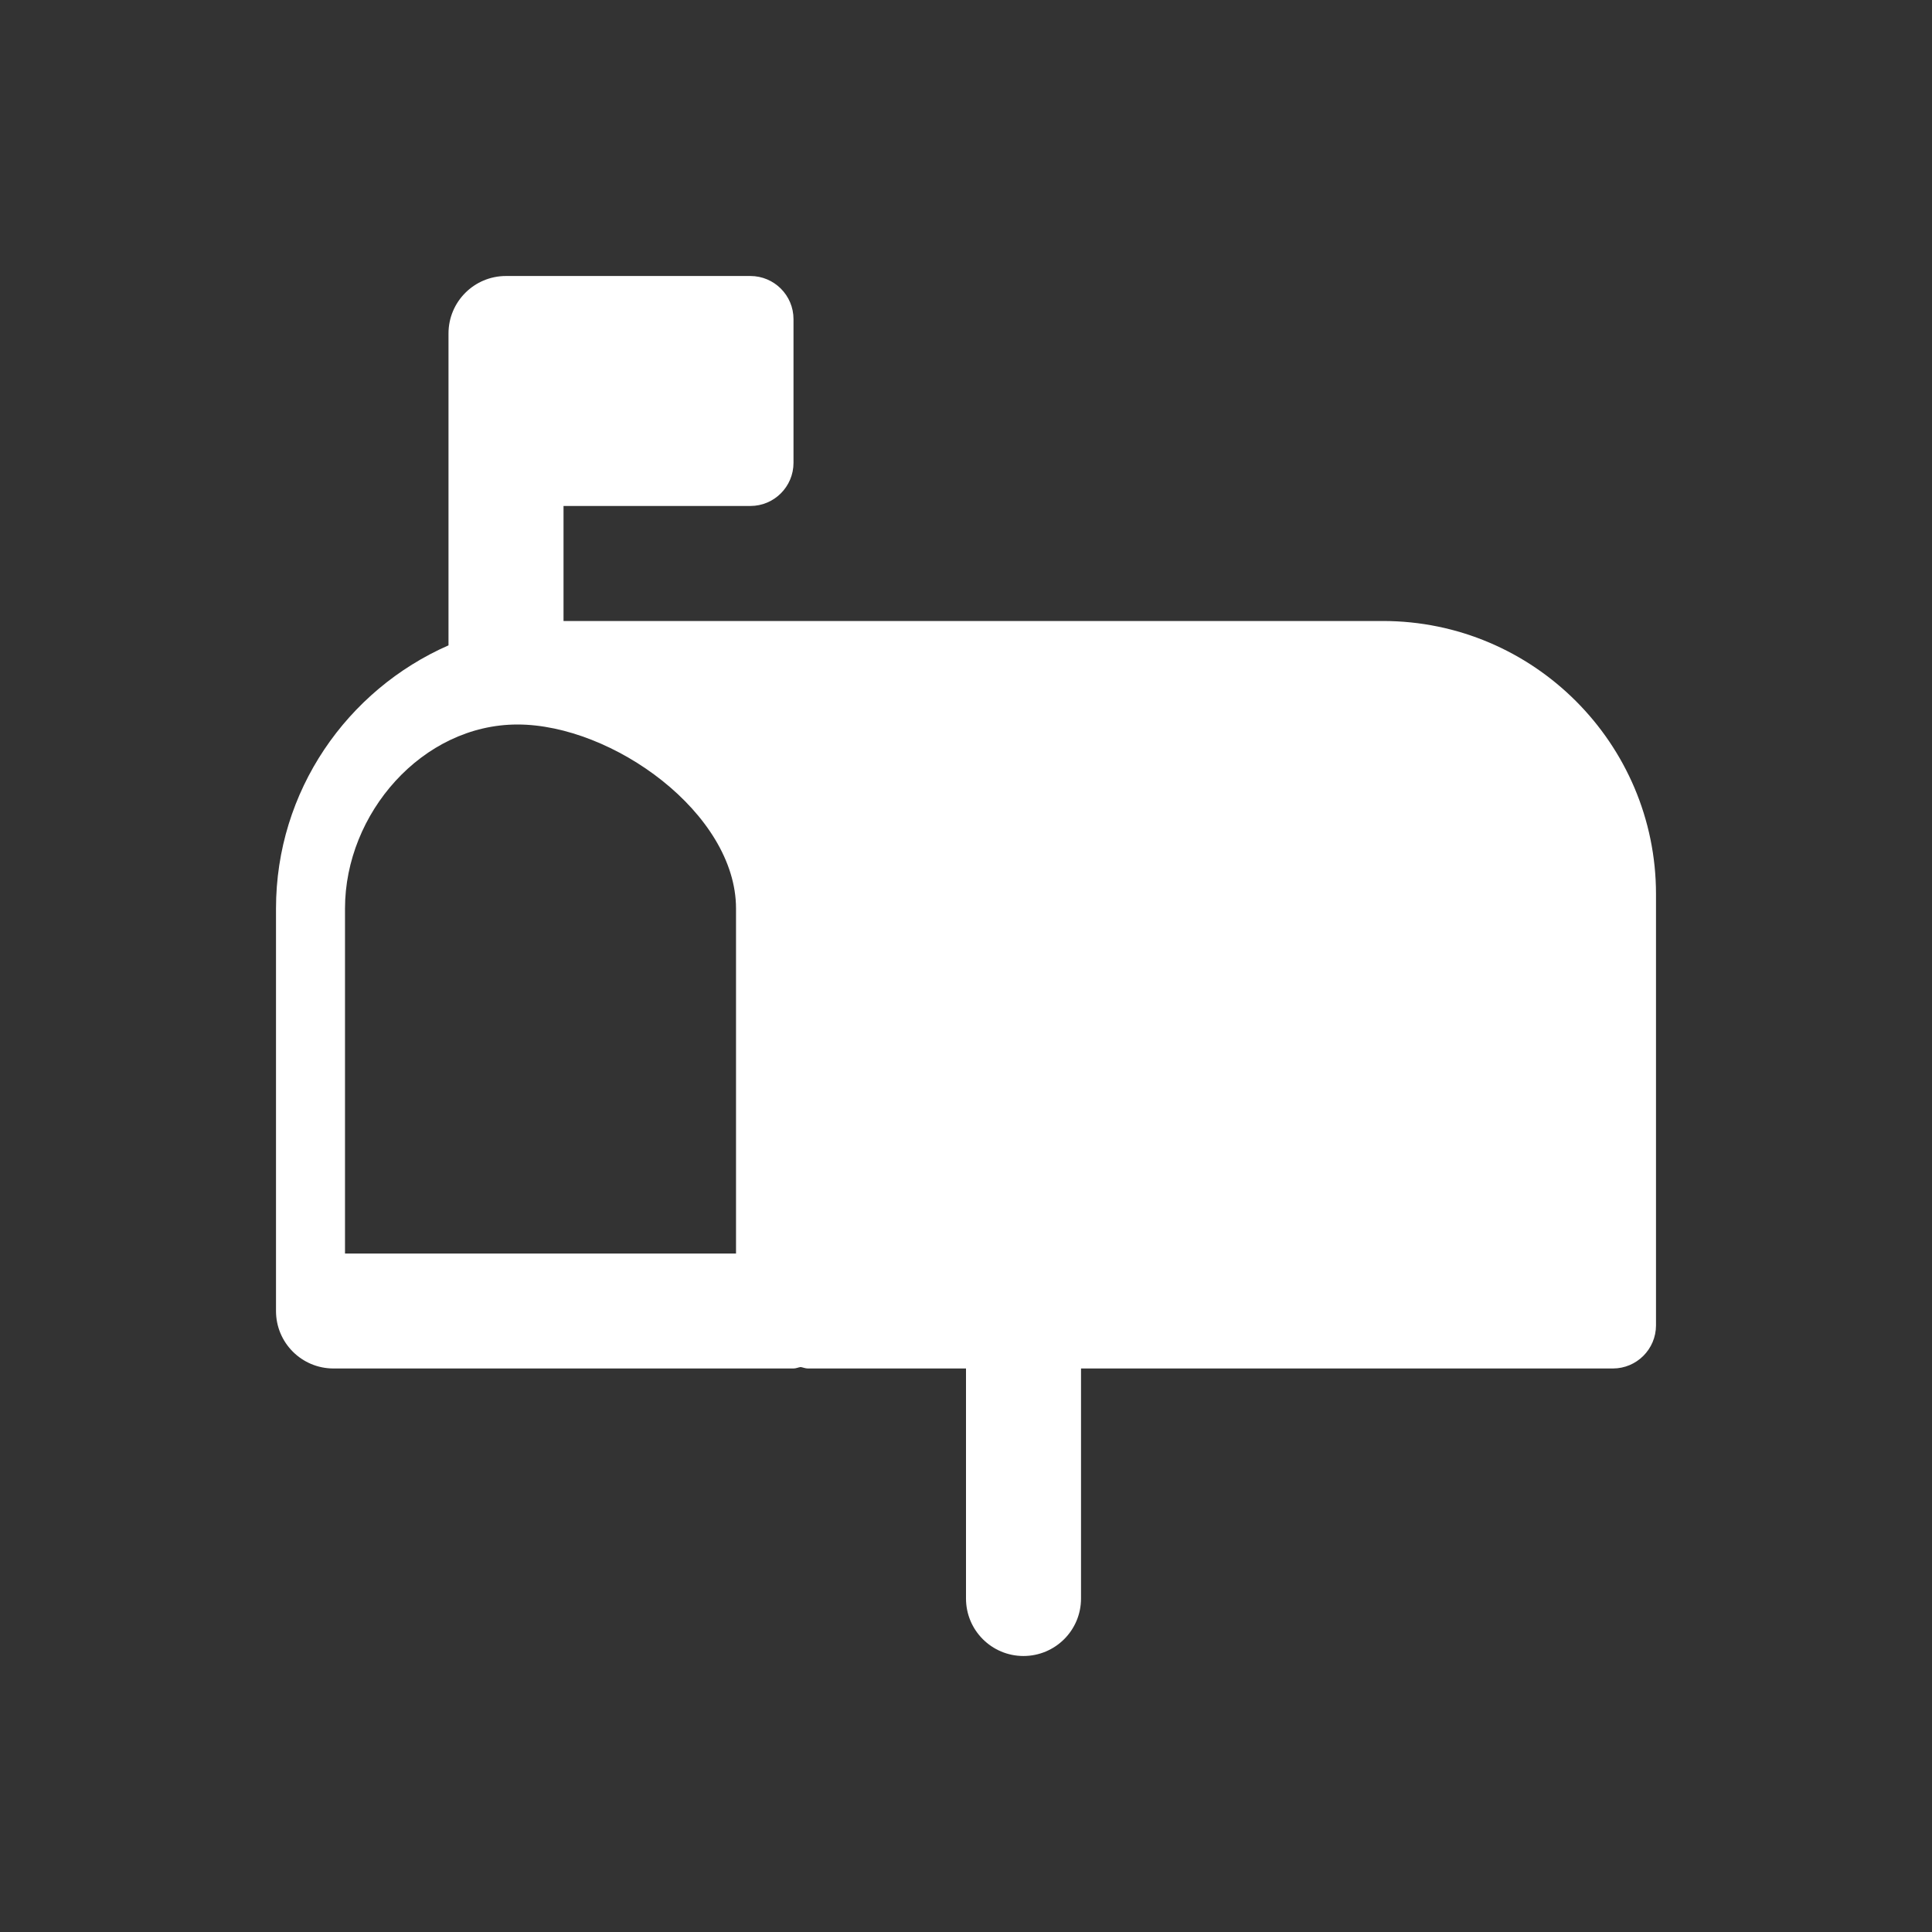 <svg width="28" height="28" viewBox="0 0 28 28" fill="none" xmlns="http://www.w3.org/2000/svg">
<rect x="0" y="0" width="28" height="28" fill="#333333" stroke="none"/>
<path d="M20.042 9H8.167V7.333H10.875C11.22 7.333 11.5 7.053 11.5 6.708V4.625C11.5 4.28 11.22 4 10.875 4H7.333C6.873 4 6.5 4.372 6.5 4.833V9.353C5.031 9.998 4 11.463 4 13.167V19C4 19.461 4.373 19.833 4.833 19.833H11.5C11.537 19.833 11.568 19.817 11.604 19.812C11.639 19.818 11.672 19.833 11.708 19.833H14V23.167C14 23.628 14.373 24 14.833 24C15.293 24 15.667 23.628 15.667 23.167V19.833H23.375C23.72 19.833 24 19.553 24 19.208V12.958C24 10.776 22.224 9 20.042 9ZM10.667 18.167H5V13.167C5 11.788 6.122 10.5 7.5 10.5C8.878 10.5 10.667 11.788 10.667 13.167V18.167Z" fill="white"/>
</svg>
